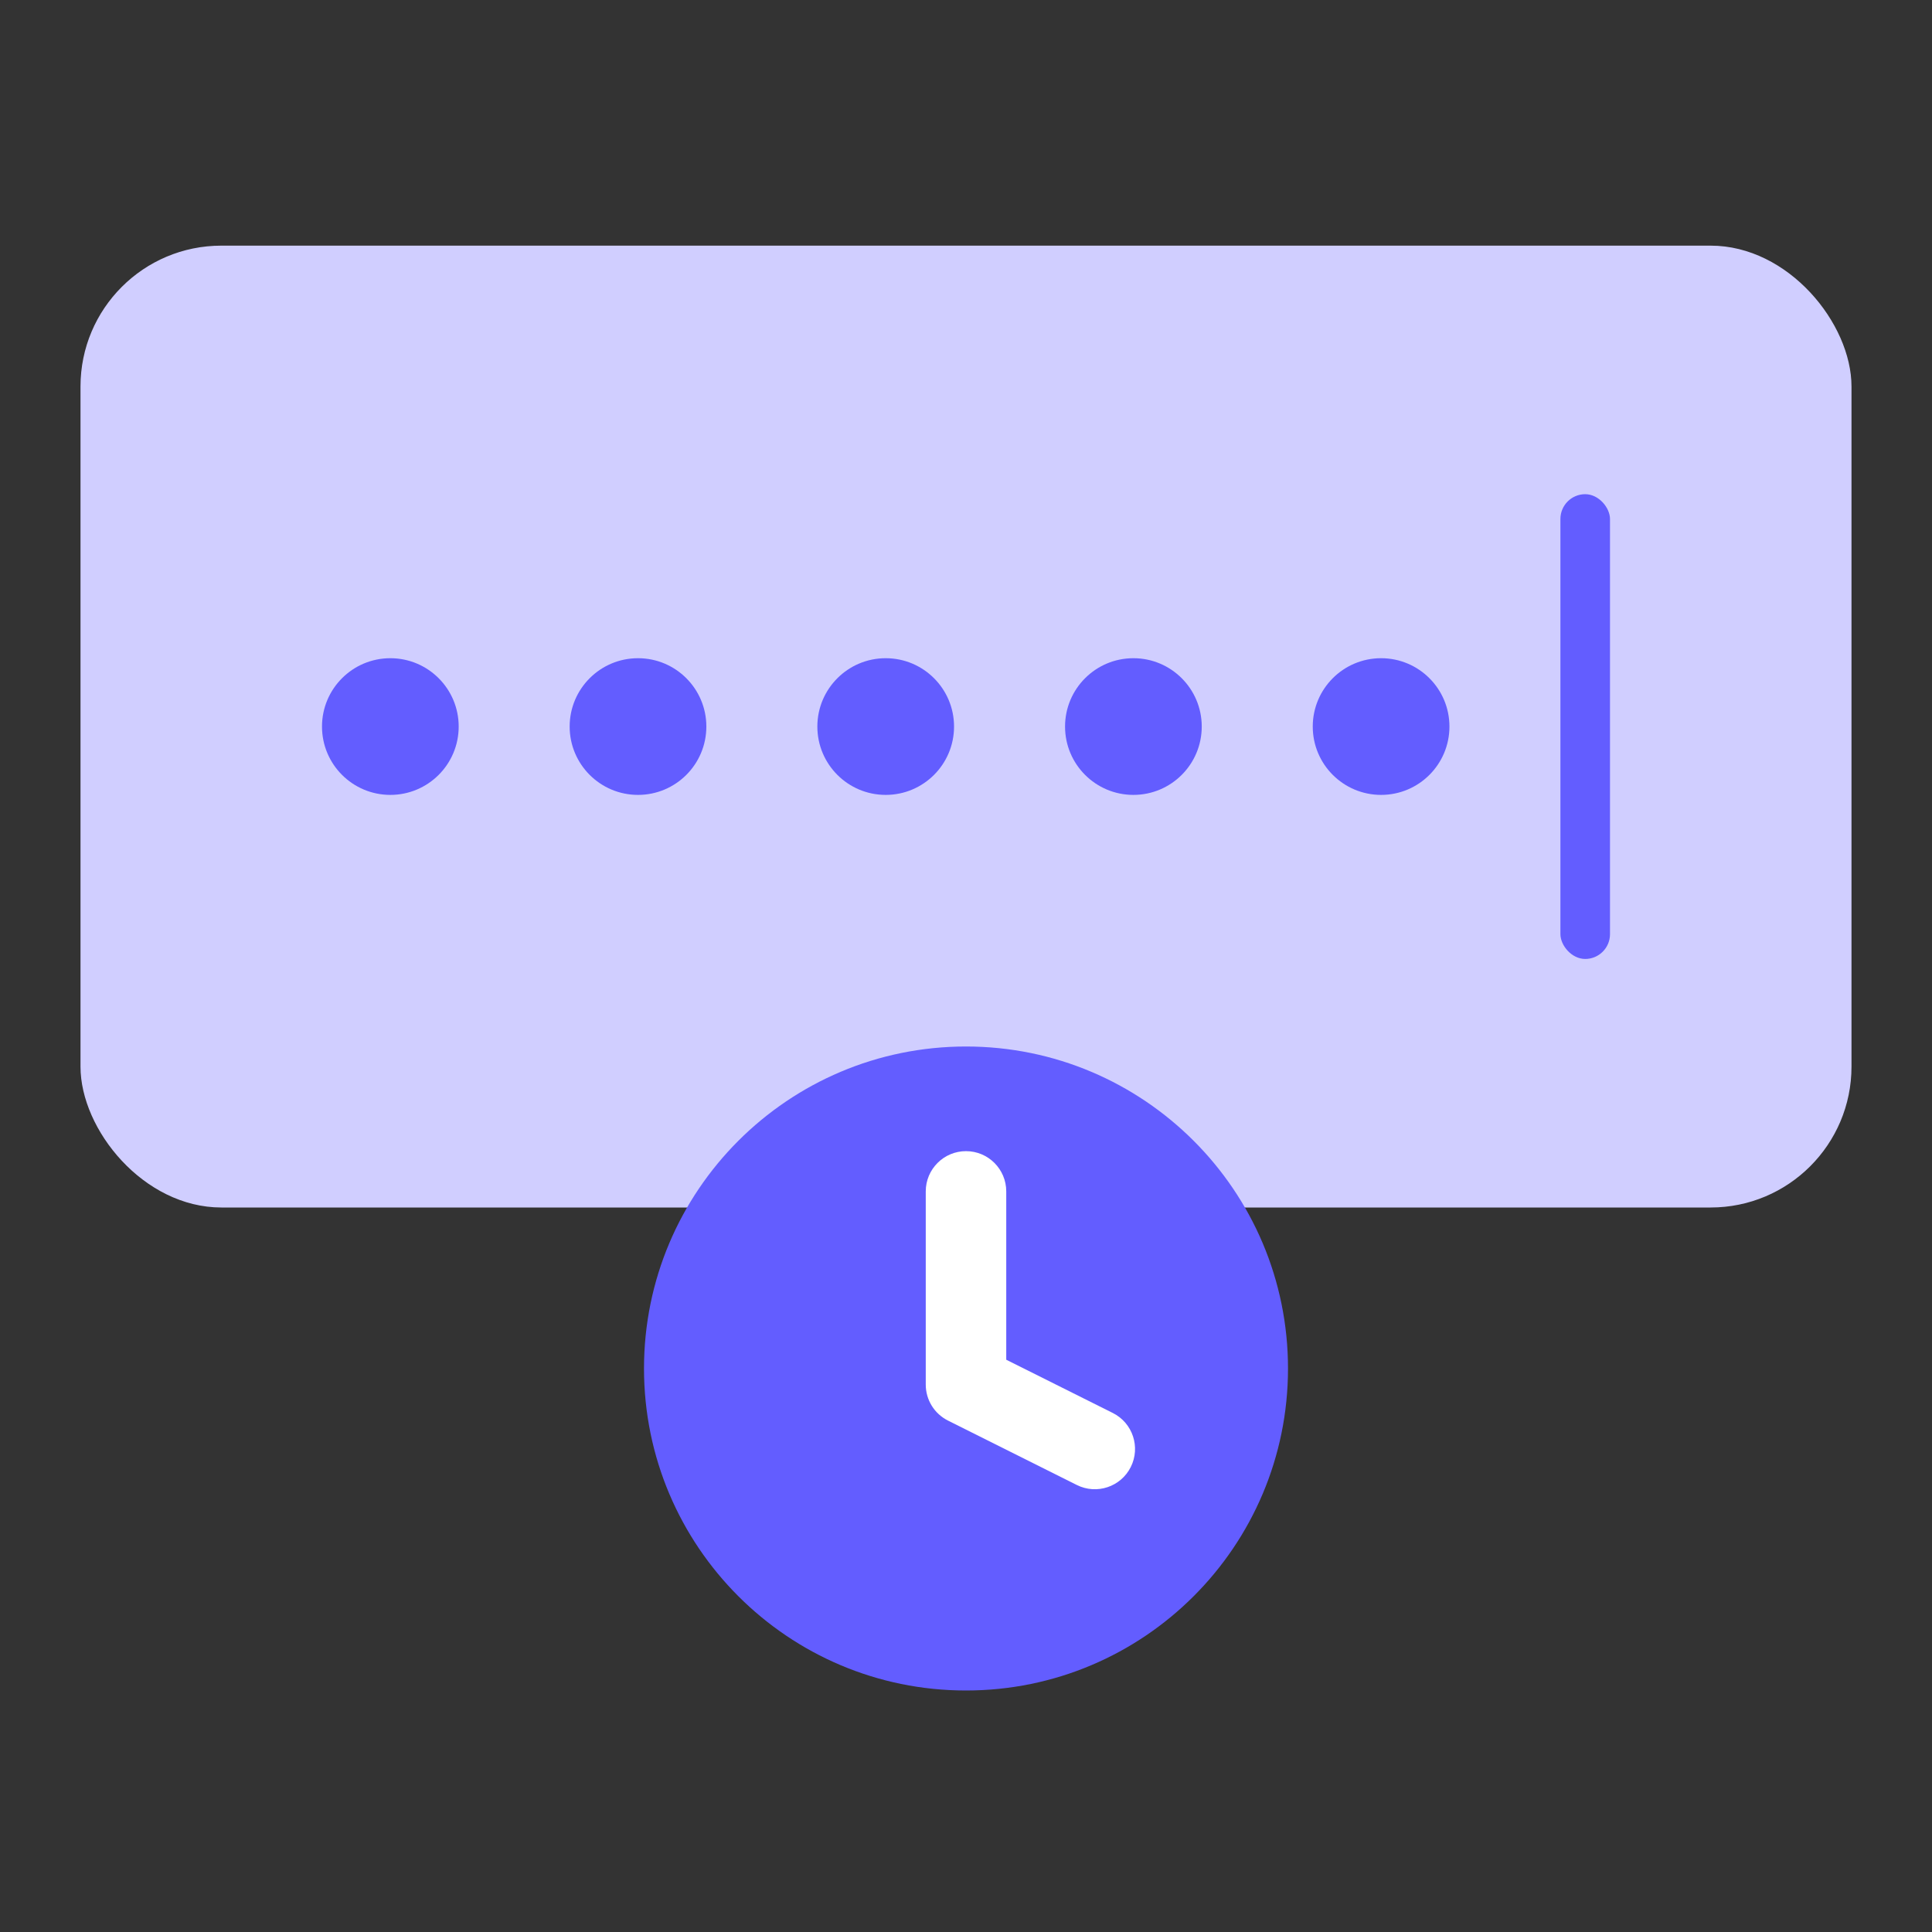 <svg xmlns="http://www.w3.org/2000/svg" width="48" height="48" fill="none" viewBox="0 0 48 48"><rect x="0" y="0" width="48" height="48" fill="#333333" stroke="none"/><rect width="44" height="23.897" x="2" y="6.103" fill="#D0CEFF" rx="3.5"/><circle cx="9.698" cy="18.051" r="1.698" fill="#635DFF"/><circle cx="15.851" cy="18.051" r="1.698" fill="#635DFF"/><circle cx="22.005" cy="18.051" r="1.698" fill="#635DFF"/><circle cx="28.159" cy="18.051" r="1.698" fill="#635DFF"/><circle cx="34.313" cy="18.051" r="1.698" fill="#635DFF"/><rect width="1.232" height="11.547" x="38.768" y="12.278" fill="#635DFF" rx=".616"/><path fill="#635DFF" d="M24 42C28.418 42 32 38.418 32 34C32 29.582 28.418 26 24 26C19.582 26 16 29.582 16 34C16 38.418 19.582 42 24 42Z"/><path fill="#fff" fill-rule="evenodd" d="M24 28.6C24.552 28.6 25 29.048 25 29.6V33.782L27.647 35.105C28.141 35.352 28.341 35.953 28.094 36.447C27.847 36.941 27.247 37.141 26.753 36.894L23.553 35.294C23.214 35.125 23 34.779 23 34.4V29.6C23 29.048 23.448 28.6 24 28.6Z" clip-rule="evenodd"/></svg>